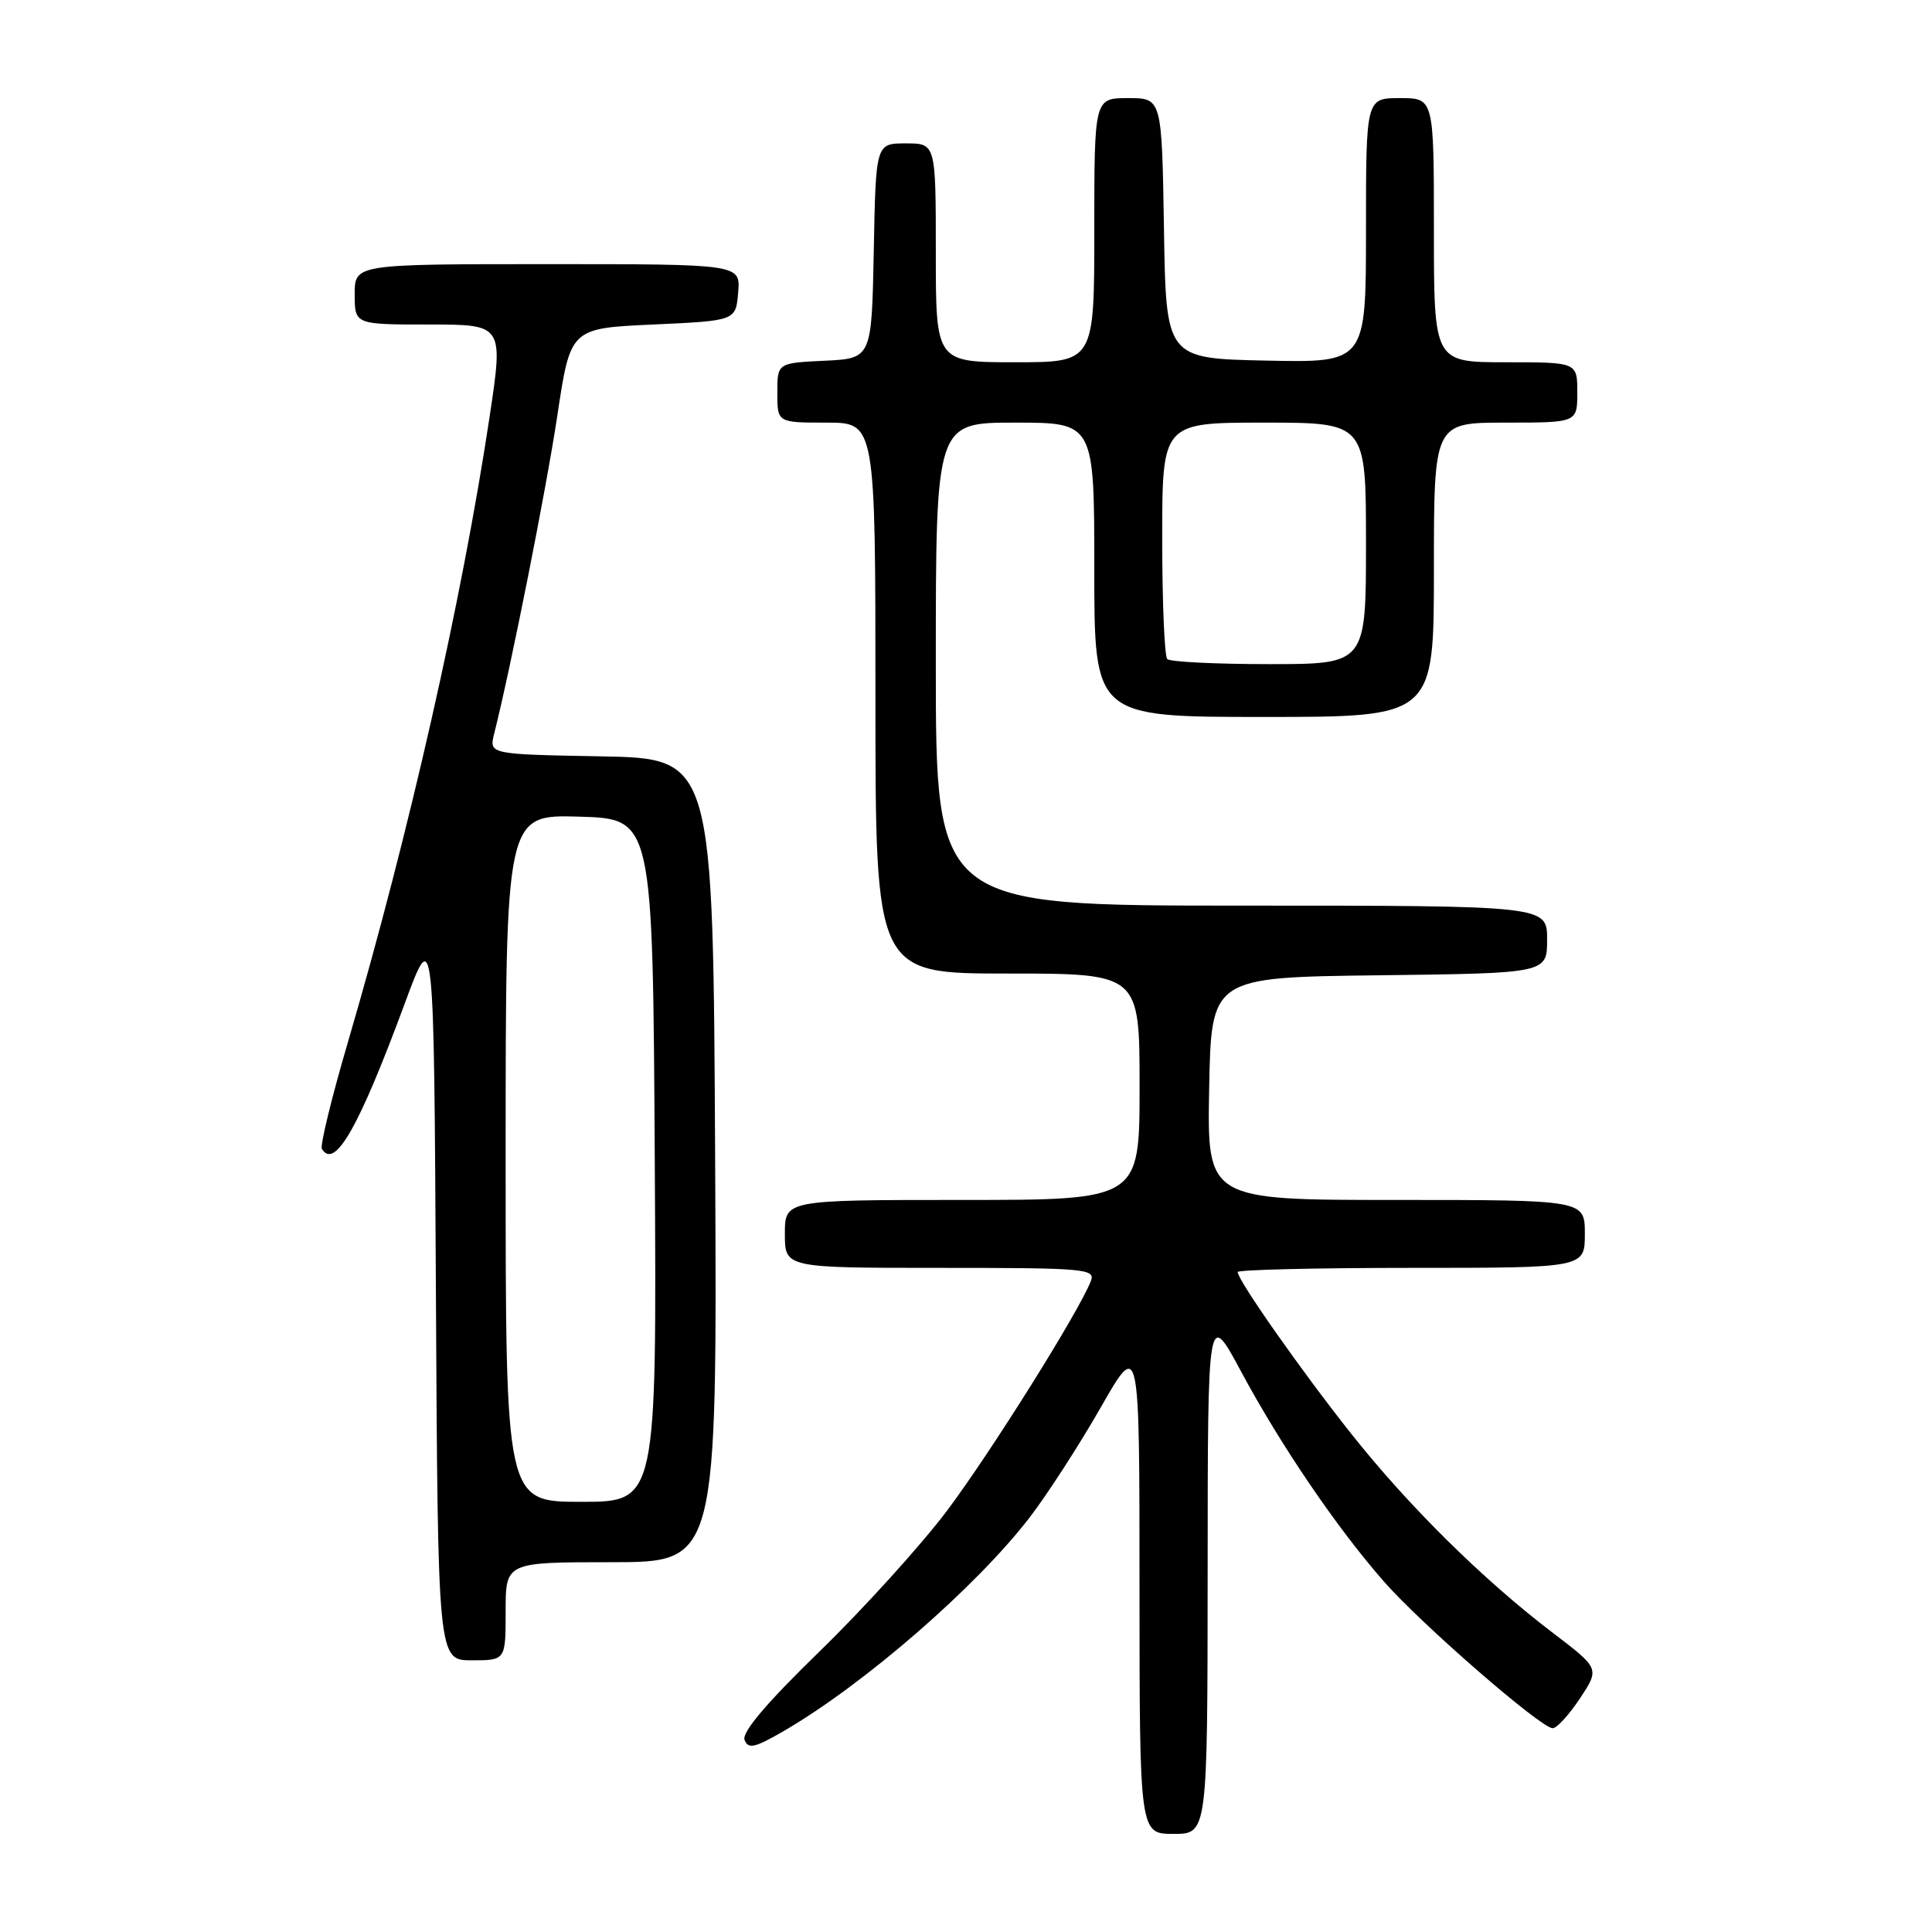 <?xml version="1.0" encoding="UTF-8" standalone="no"?>
<!DOCTYPE svg PUBLIC "-//W3C//DTD SVG 1.1//EN" "http://www.w3.org/Graphics/SVG/1.1/DTD/svg11.dtd" >
<svg xmlns="http://www.w3.org/2000/svg" xmlns:xlink="http://www.w3.org/1999/xlink" version="1.1" viewBox="0 0 256 256">
 <g >
 <path fill="currentColor"
d=" M 160.02 208.25 C 160.03 173.50 160.03 173.50 164.48 181.79 C 169.73 191.56 177.17 202.49 183.40 209.59 C 188.38 215.26 204.19 229.00 205.74 229.00 C 206.29 229.00 207.91 227.22 209.35 225.05 C 211.97 221.09 211.97 221.09 205.73 216.34 C 196.50 209.31 186.66 199.58 179.06 190.00 C 172.41 181.61 164.00 169.63 164.00 168.55 C 164.00 168.25 174.35 168.00 187.00 168.00 C 210.00 168.00 210.00 168.00 210.00 163.50 C 210.00 159.00 210.00 159.00 184.97 159.00 C 159.95 159.00 159.95 159.00 160.22 144.25 C 160.50 129.50 160.50 129.50 182.75 129.23 C 205.00 128.96 205.00 128.96 205.00 124.48 C 205.00 120.00 205.00 120.00 164.50 120.00 C 124.00 120.00 124.00 120.00 124.00 88.00 C 124.00 56.00 124.00 56.00 134.50 56.00 C 145.00 56.00 145.00 56.00 145.00 75.50 C 145.00 95.00 145.00 95.00 167.50 95.00 C 190.00 95.00 190.00 95.00 190.00 75.50 C 190.00 56.00 190.00 56.00 199.50 56.00 C 209.00 56.00 209.00 56.00 209.00 52.00 C 209.00 48.00 209.00 48.00 199.50 48.00 C 190.00 48.00 190.00 48.00 190.00 30.50 C 190.00 13.00 190.00 13.00 185.50 13.00 C 181.00 13.00 181.00 13.00 181.00 30.53 C 181.00 48.06 181.00 48.06 167.75 47.78 C 154.50 47.50 154.50 47.50 154.23 30.25 C 153.95 13.00 153.95 13.00 149.48 13.00 C 145.00 13.00 145.00 13.00 145.00 30.50 C 145.00 48.00 145.00 48.00 134.50 48.00 C 124.00 48.00 124.00 48.00 124.00 33.50 C 124.00 19.00 124.00 19.00 120.03 19.00 C 116.05 19.00 116.05 19.00 115.78 33.25 C 115.50 47.50 115.50 47.50 109.25 47.80 C 103.00 48.10 103.00 48.10 103.00 52.05 C 103.00 56.00 103.00 56.00 109.50 56.00 C 116.00 56.00 116.00 56.00 116.00 92.50 C 116.00 129.00 116.00 129.00 133.50 129.00 C 151.00 129.00 151.00 129.00 151.00 144.00 C 151.00 159.00 151.00 159.00 127.50 159.00 C 104.00 159.00 104.00 159.00 104.00 163.50 C 104.00 168.00 104.00 168.00 124.61 168.00 C 143.74 168.00 145.17 168.12 144.55 169.73 C 143.02 173.72 131.29 192.44 125.49 200.17 C 122.04 204.75 114.46 213.12 108.65 218.77 C 101.58 225.64 98.27 229.54 98.66 230.55 C 99.14 231.80 100.01 231.60 103.87 229.36 C 114.49 223.19 129.39 210.25 136.44 201.06 C 138.79 198.00 143.02 191.45 145.85 186.50 C 150.99 177.50 150.99 177.50 150.99 210.25 C 151.00 243.00 151.00 243.00 155.50 243.00 C 160.00 243.00 160.00 243.00 160.02 208.25 Z  M 67.00 213.50 C 67.00 207.00 67.00 207.00 81.01 207.00 C 95.02 207.00 95.02 207.00 94.76 153.75 C 94.50 100.50 94.50 100.50 79.65 100.22 C 64.80 99.95 64.80 99.95 65.48 97.22 C 67.70 88.40 72.38 64.85 73.86 55.00 C 75.59 43.50 75.59 43.50 86.54 43.00 C 97.50 42.50 97.50 42.50 97.81 38.75 C 98.12 35.00 98.12 35.00 72.56 35.00 C 47.00 35.00 47.00 35.00 47.00 39.00 C 47.00 43.00 47.00 43.00 56.86 43.00 C 66.71 43.00 66.71 43.00 64.87 55.25 C 61.21 79.54 54.23 110.33 46.13 137.99 C 43.95 145.40 42.39 151.82 42.65 152.24 C 44.36 155.01 47.54 149.44 53.62 133.00 C 57.50 122.50 57.50 122.50 57.76 171.25 C 58.02 220.00 58.02 220.00 62.51 220.00 C 67.00 220.00 67.00 220.00 67.00 213.50 Z  M 154.67 87.33 C 154.30 86.97 154.00 79.77 154.00 71.33 C 154.00 56.00 154.00 56.00 167.50 56.00 C 181.00 56.00 181.00 56.00 181.00 72.00 C 181.00 88.00 181.00 88.00 168.17 88.00 C 161.11 88.00 155.03 87.70 154.67 87.33 Z  M 67.00 153.46 C 67.00 107.93 67.00 107.93 76.75 108.21 C 86.50 108.50 86.50 108.50 86.76 153.75 C 87.02 199.00 87.02 199.00 77.01 199.00 C 67.00 199.00 67.00 199.00 67.00 153.46 Z "/>
</g>
</svg>